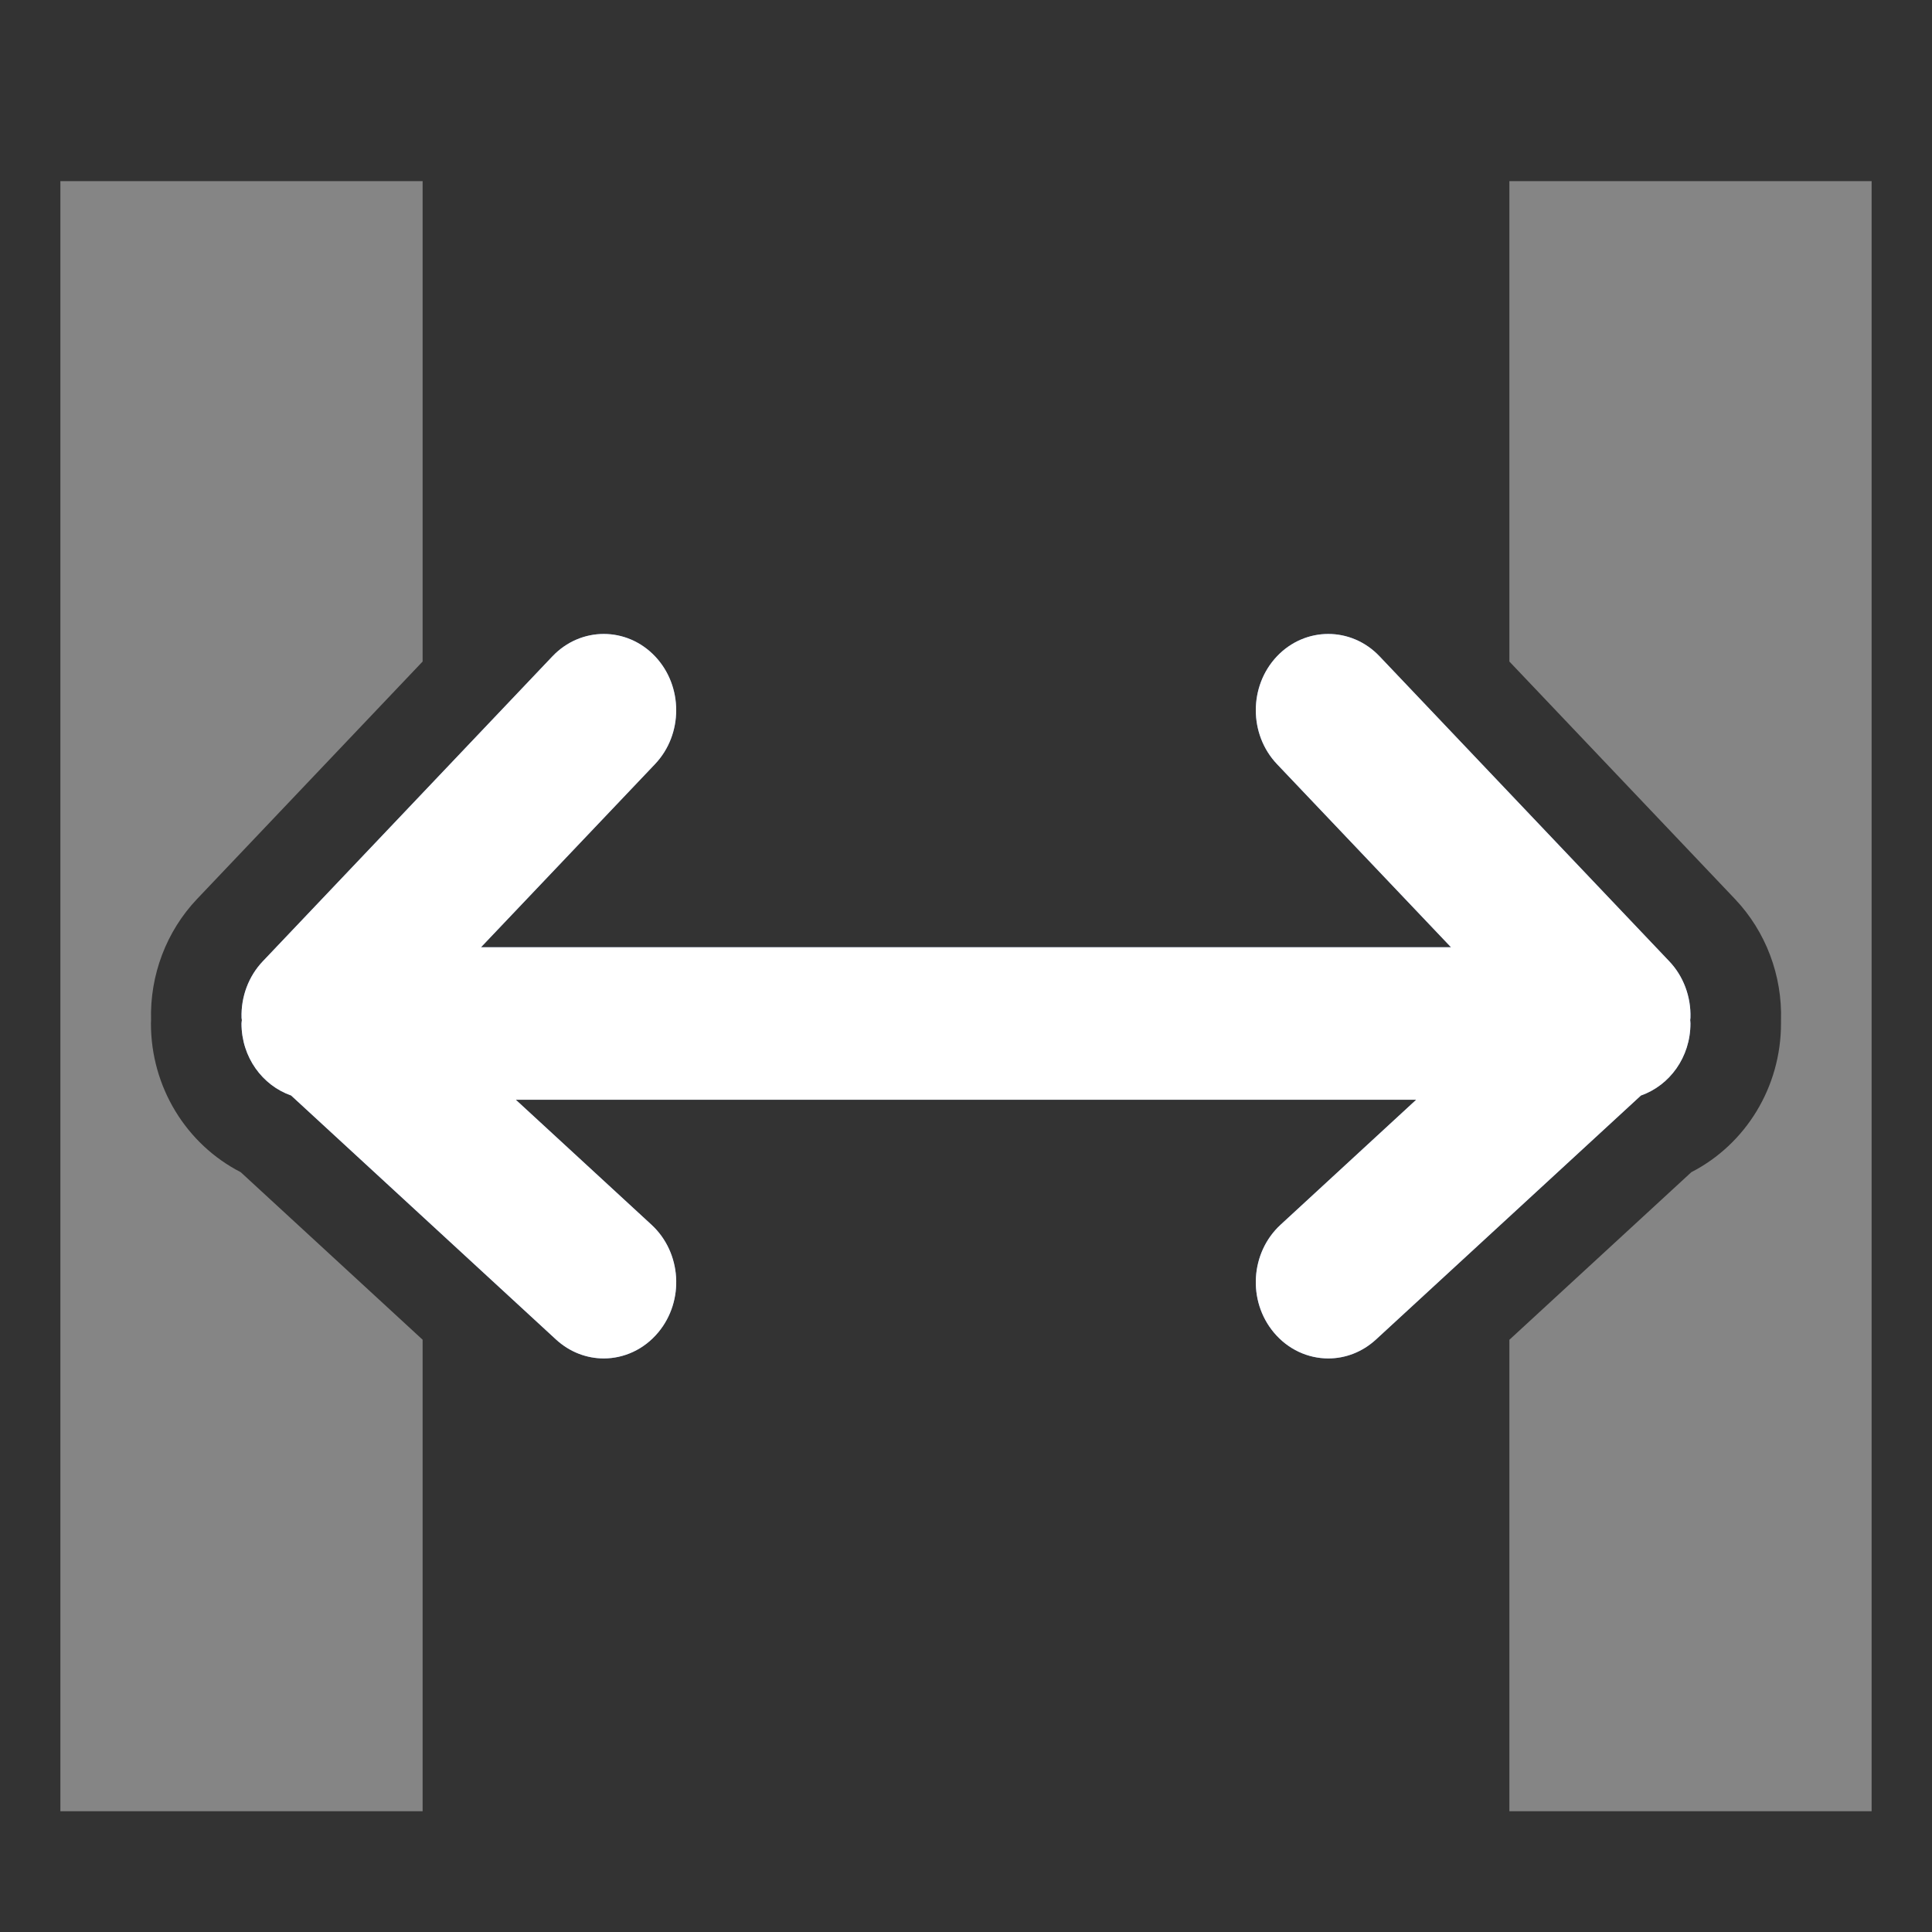 <?xml version="1.0" encoding="UTF-8"?>
<svg width="32px" height="32px" viewBox="0 0 32 32" version="1.1" xmlns="http://www.w3.org/2000/svg" xmlns:xlink="http://www.w3.org/1999/xlink">
    <rect x="0" y="0" width="32" height="32" fill="#333333" stroke="none"/>
    <!-- Generator: Sketch 55.2 (78181) - https://sketchapp.com -->
    <title>fit-width</title>
    <desc>Created with Sketch.</desc>
    <g id="fit-width" stroke="none" stroke-width="1" fill="none" fill-rule="evenodd">
        <g transform="translate(1, 3)">
            <path d="M6,7.957 L6,0 L0,0 L0,27 L6,27 L6,19.19 L2.987,16.415 C2.085,15.952 1.5,15.006 1.5,13.952 C1.501,13.93 1.501,13.912 1.502,13.897 C1.481,13.153 1.754,12.427 2.264,11.89 L6,7.957 Z M24,19.191 L24,27 L30,27 L30,0 L24,0 L24,7.957 L27.736,11.89 C28.248,12.429 28.522,13.158 28.499,13.904 L28.499,13.858 C28.498,13.901 28.499,13.922 28.499,13.952 C28.499,15.006 27.915,15.952 27.014,16.415 L24,19.191 L24,19.191 Z" id="Combined-Shape" fill-opacity="0.4" fill="#FFFFFF"></path>
            <path d="M26.999,13.858 C27.01,13.509 26.883,13.169 26.649,12.923 L21.849,7.87 C21.38,7.377 20.62,7.377 20.151,7.87 C19.683,8.363 19.683,9.163 20.151,9.656 L23.033,12.689 L6.967,12.689 L9.849,9.656 C10.317,9.163 10.317,8.363 9.849,7.87 C9.38,7.377 8.621,7.377 8.151,7.87 L3.352,12.923 C3.118,13.169 2.99,13.509 3.001,13.858 C3.001,13.87 3.005,13.883 3.006,13.896 C3.005,13.914 3,13.933 3,13.952 C3,14.511 3.346,14.978 3.822,15.145 L8.21,19.187 C8.438,19.396 8.719,19.5 9,19.5 C9.333,19.5 9.666,19.353 9.903,19.068 C10.34,18.543 10.29,17.746 9.791,17.286 L7.543,15.215 L22.457,15.215 L20.21,17.286 C19.711,17.746 19.66,18.543 20.097,19.068 C20.334,19.353 20.666,19.5 21.001,19.5 C21.282,19.5 21.562,19.396 21.79,19.187 L26.179,15.145 C26.655,14.978 26.999,14.511 26.999,13.952 C26.999,13.933 26.996,13.914 26.995,13.896 C26.996,13.883 26.999,13.87 26.999,13.858 Z" id="Path" fill="#6F8AC8"></path>
            <path d="M26.999,13.858 C27.01,13.509 26.883,13.169 26.649,12.923 L21.849,7.87 C21.38,7.377 20.62,7.377 20.151,7.87 C19.683,8.363 19.683,9.163 20.151,9.656 L23.033,12.689 L6.967,12.689 L9.849,9.656 C10.317,9.163 10.317,8.363 9.849,7.87 C9.38,7.377 8.621,7.377 8.151,7.87 L3.352,12.923 C3.118,13.169 2.99,13.509 3.001,13.858 C3.001,13.87 3.005,13.883 3.006,13.896 C3.005,13.914 3,13.933 3,13.952 C3,14.511 3.346,14.978 3.822,15.145 L8.21,19.187 C8.438,19.396 8.719,19.5 9,19.5 C9.333,19.5 9.666,19.353 9.903,19.068 C10.34,18.543 10.29,17.746 9.791,17.286 L7.543,15.215 L22.457,15.215 L20.21,17.286 C19.711,17.746 19.66,18.543 20.097,19.068 C20.334,19.353 20.666,19.5 21.001,19.5 C21.282,19.5 21.562,19.396 21.79,19.187 L26.179,15.145 C26.655,14.978 26.999,14.511 26.999,13.952 C26.999,13.933 26.996,13.914 26.995,13.896 C26.996,13.883 26.999,13.87 26.999,13.858 Z" id="Path" fill="#FFFFFF"></path>
        </g>
    </g>
</svg>